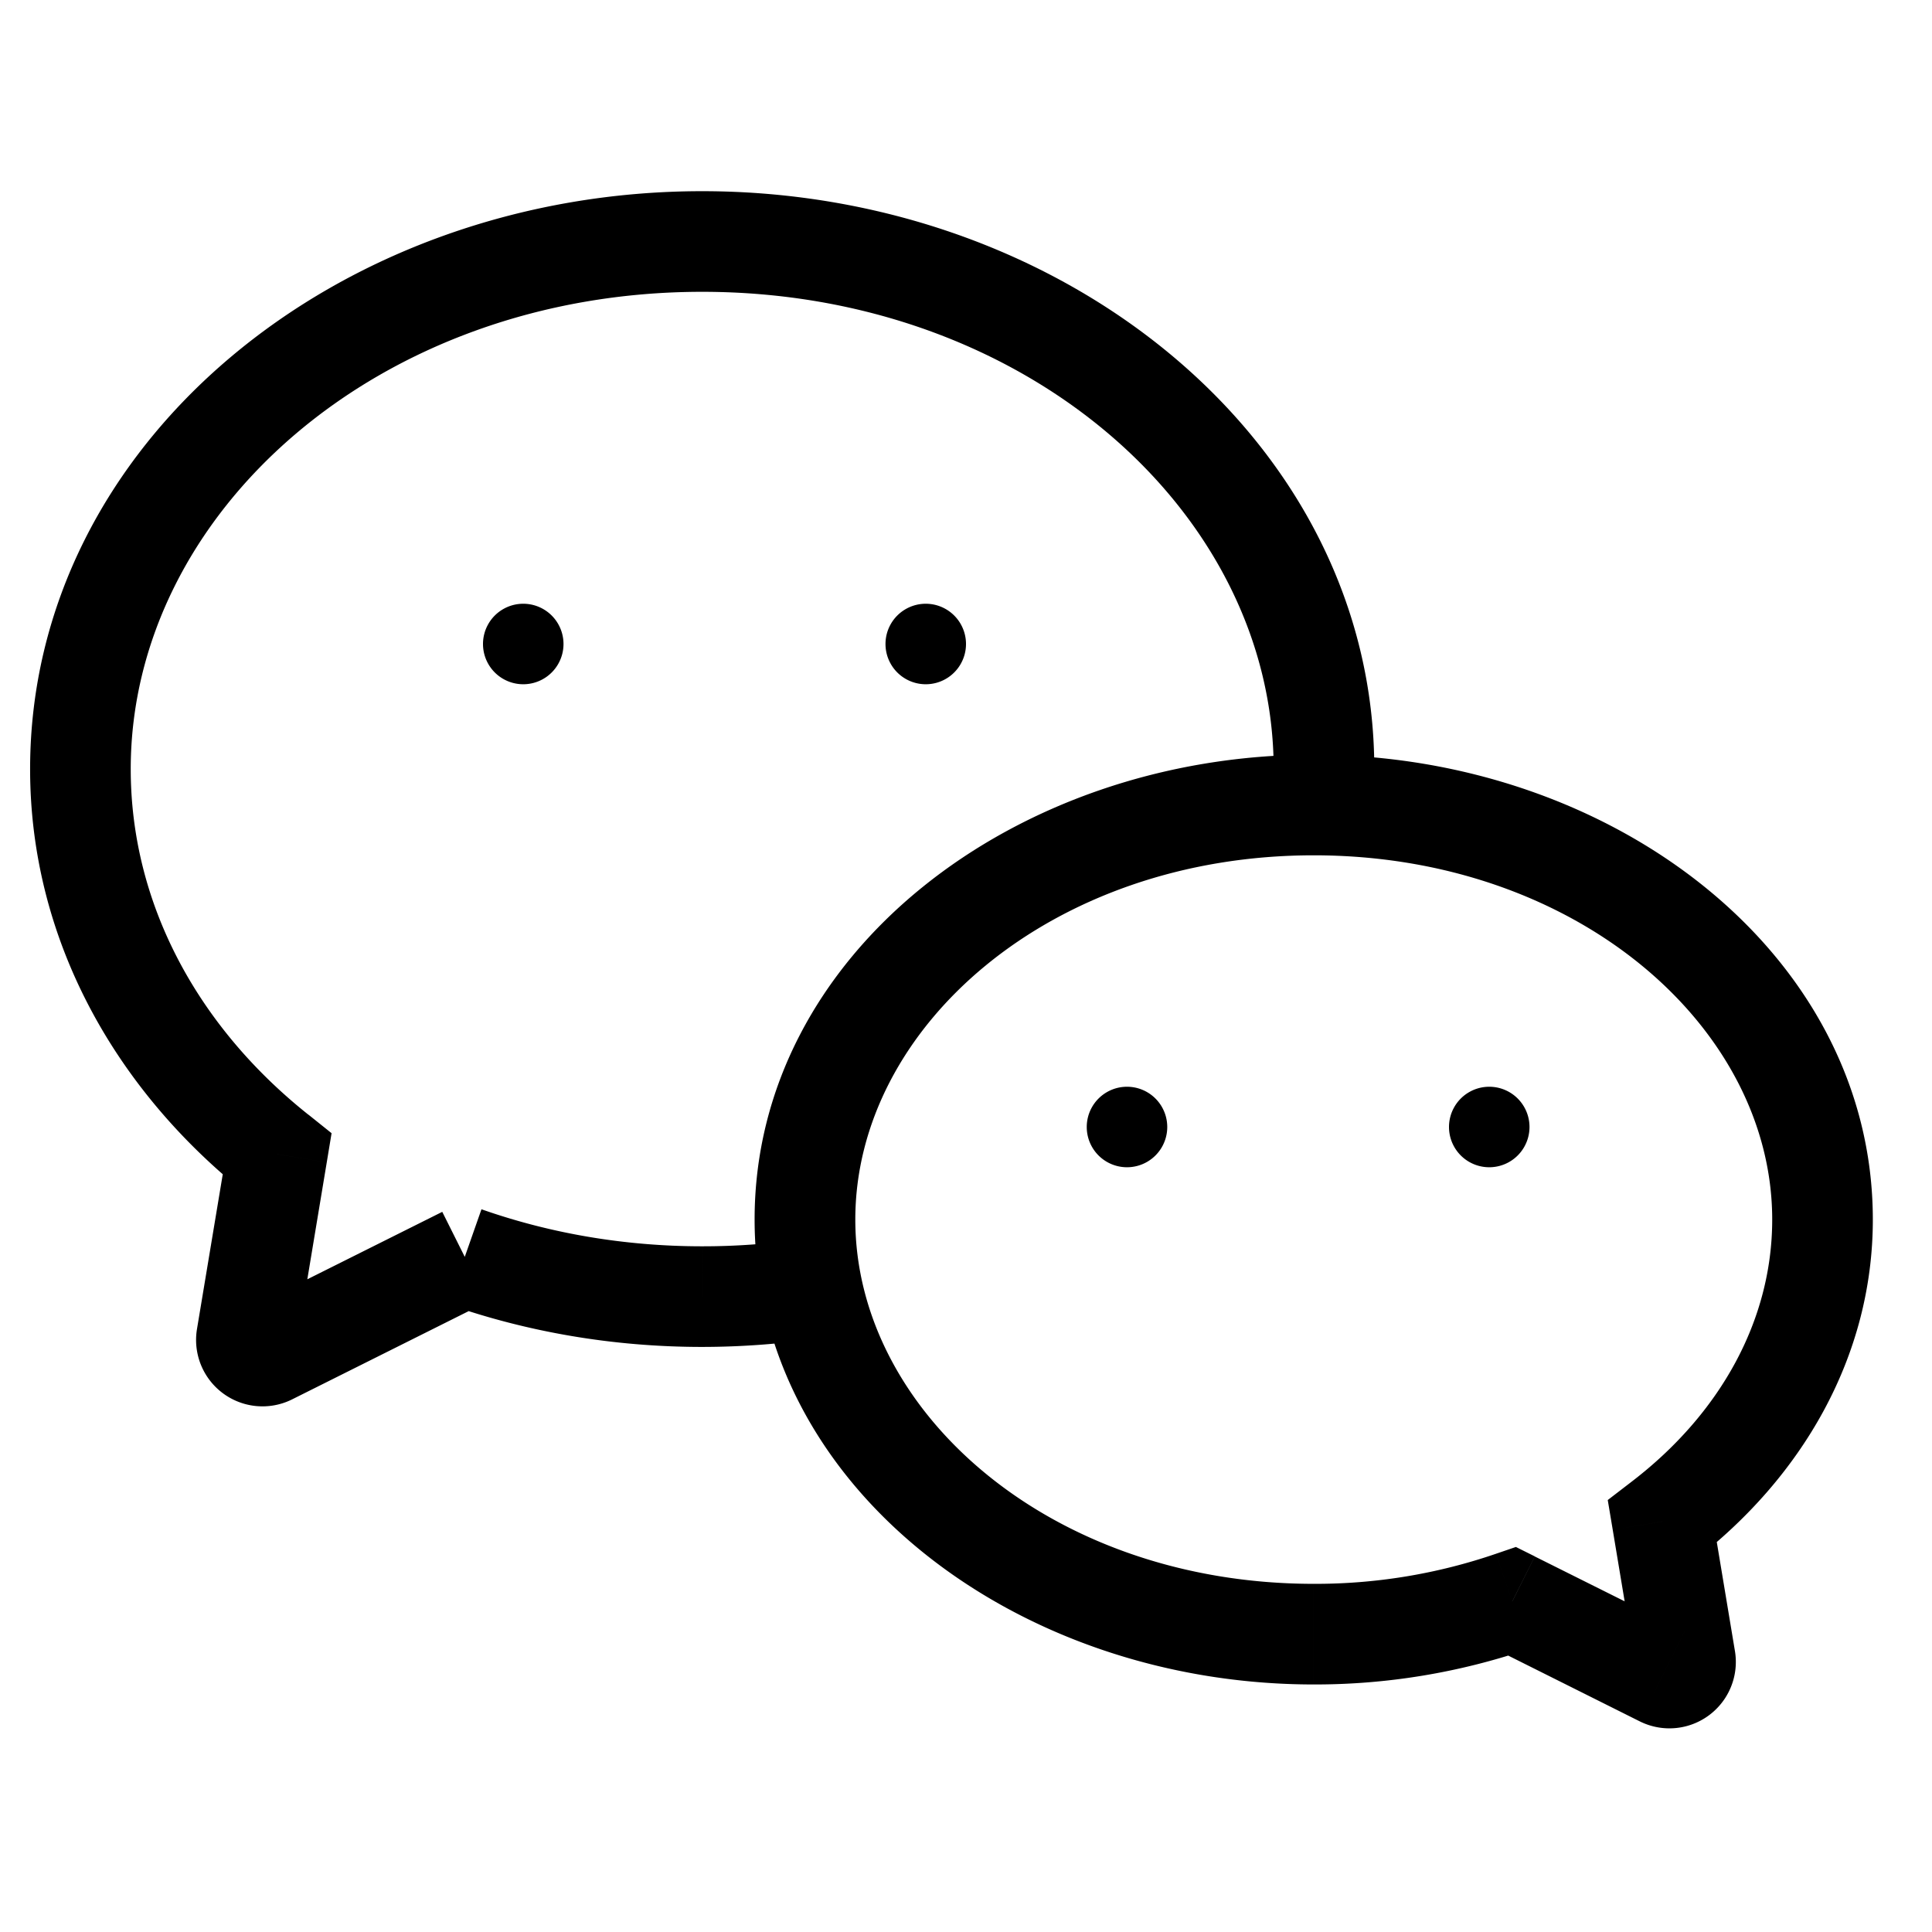 <svg xmlns="http://www.w3.org/2000/svg" viewBox="0 0 24 24"><path d="m20.65 18.901-.38-.496-.298.229.062.37zm-1.864.992.28-.559-.235-.117-.249.085zm2.15.72-.617.102zm1.079-5.463c0 1.25-.645 2.412-1.745 3.255l.76.992c1.35-1.035 2.235-2.54 2.235-4.247zm-5.695-4.525c3.27 0 5.695 2.14 5.695 4.525h1.25c0-3.303-3.235-5.775-6.945-5.775zm-5.695 4.525c0-2.386 2.424-4.525 5.695-4.525v-1.25c-3.71 0-6.945 2.472-6.945 5.775zm5.695 4.525c-3.27 0-5.695-2.14-5.695-4.525h-1.25c0 3.303 3.235 5.775 6.945 5.775zm2.262-.373a6.9 6.9 0 0 1-2.262.373v1.25a8.2 8.2 0 0 0 2.67-.441zm-.075 1.15 1.862.931.56-1.118-1.863-.93zm1.862.931a.825.825 0 0 0 1.183-.873l-1.233.205a.425.425 0 0 1 .61-.45zm1.183-.873-.285-1.712-1.233.206.285 1.711z m16.43 10-.009.626.586.008.046-.584zm-6.343 6.006.093.617.652-.098-.133-.645zm-4.312-.393.207-.59-.25-.088-.237.119zM3.35 16.824l.28.56zm-.286-.211-.617-.103zm.379-2.276.616.103.06-.363-.287-.23zm13.61-4.287q.018-.247.019-.496h-1.25q0 .2-.016.397zm-.734.575h.101l.018-1.25h-.12zm-5.695 4.524c0-2.385 2.424-4.524 5.695-4.524v-1.25c-3.71 0-6.945 2.472-6.945 5.774zm.074.73a3.6 3.6 0 0 1-.074-.73h-1.25q0 .503.1.982zm-1.975.853a10 10 0 0 0 1.456-.108l-.186-1.236a8.5 8.5 0 0 1-1.27.094zm-3.156-.53c.975.342 2.041.53 3.156.53v-1.25c-.974 0-1.9-.164-2.742-.46zm-.073-1.148-2.423 1.211.559 1.118 2.423-1.211zm-2.423 1.211a.425.425 0 0 1 .61.45l-1.234-.205a.825.825 0 0 0 1.183.873zm.61.45.378-2.275-1.233-.206-.379 2.276zM.374 9.554c0 2.105 1.05 3.976 2.68 5.272l.778-.978c-1.379-1.096-2.208-2.626-2.208-4.294zm8.349-7.179c-4.51 0-8.349 3.122-8.349 7.179h1.25c0-3.182 3.078-5.929 7.099-5.929zm8.349 7.179c0-4.057-3.838-7.179-8.35-7.179v1.25c4.022 0 7.1 2.747 7.1 5.929z M13.5 14a.5.5 0 1 0 1 0 .5.5 0 1 0-1 0M6 8a.5.5 0 1 0 1 0 .5.5 0 1 0-1 0m12 6a.5.5 0 1 0 1 0 .5.5 0 1 0-1 0m-7-6a.5.5 0 1 0 1 0 .5.5 0 1 0-1 0"/></svg>